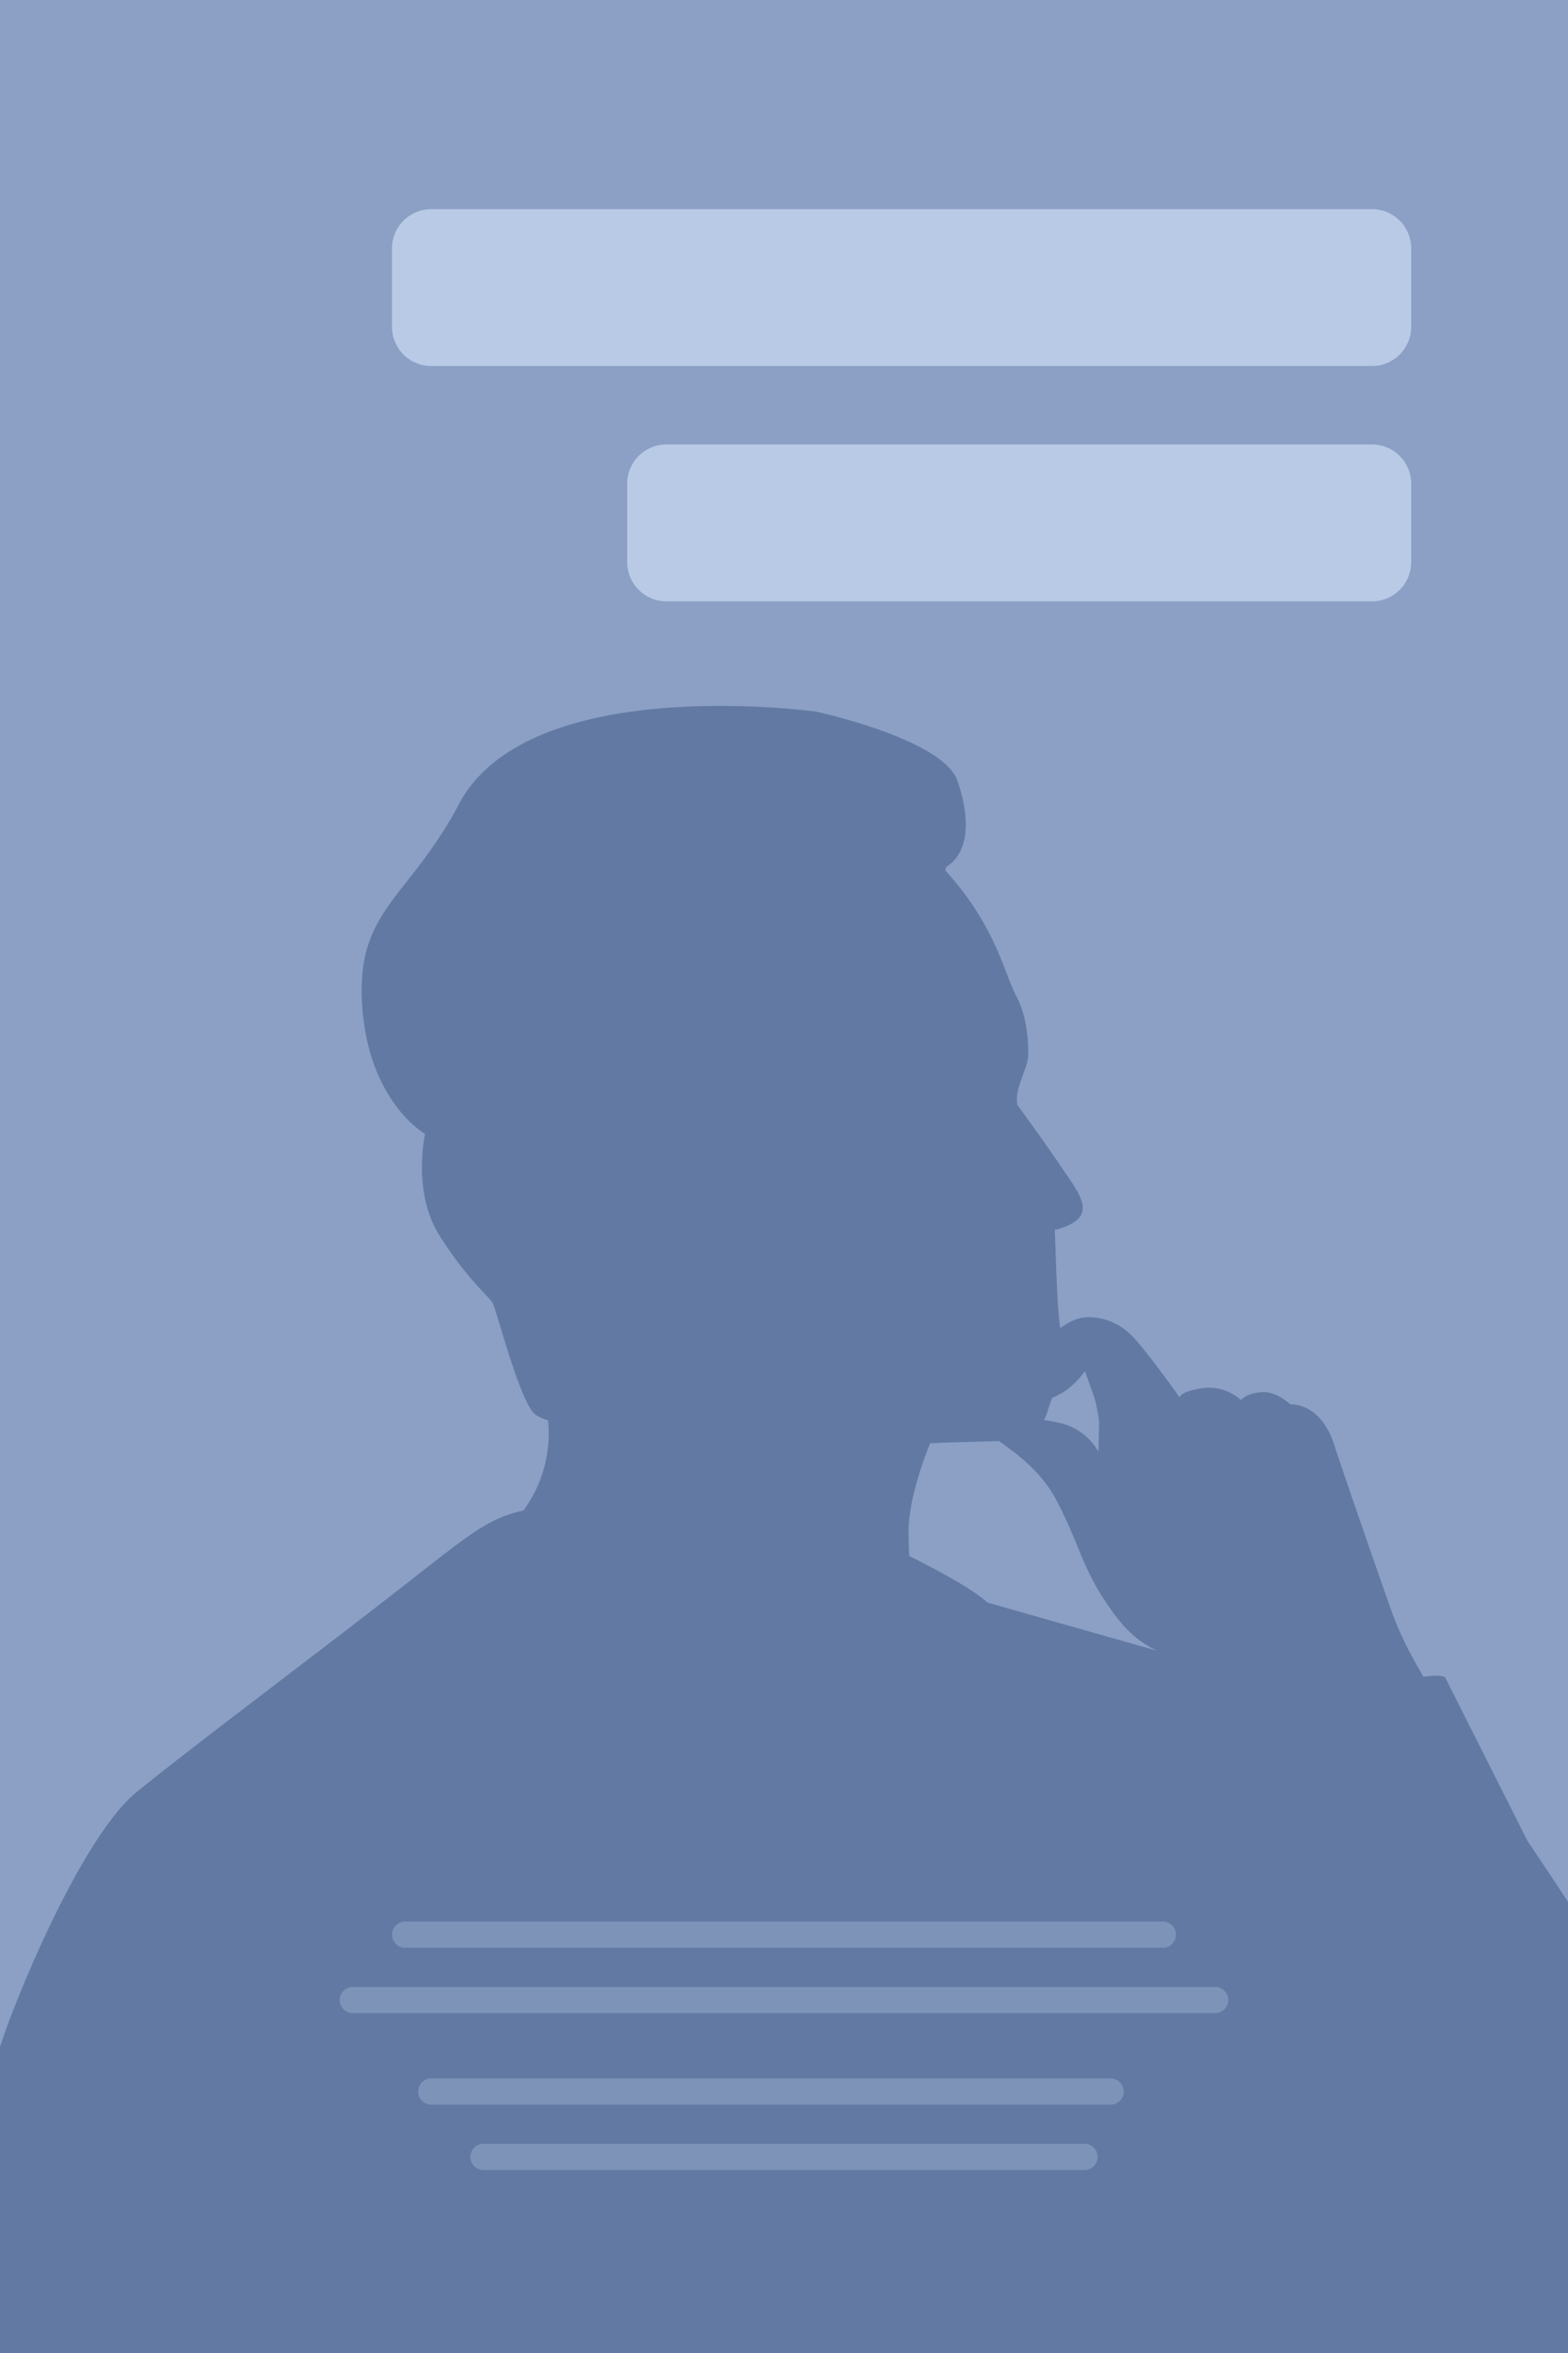 <svg xmlns="http://www.w3.org/2000/svg" width="120" height="180" viewBox="0 0 120 180"><g fill="none" fill-rule="evenodd"><path fill="#8BA0C4" d="M0 0h120v180H0z"/><path fill="#627AA3" d="M0 156.583c1.19-3.756 6.291-16.143 10.503-19.535 4.726-3.807 10.864-8.368 18.736-14.454 6.42-4.963 7.82-6.392 10.82-7.042.934-1.283 1.793-3.06 1.926-5.439.025-.442.01-.928-.04-1.45-.524-.161-.881-.358-1.067-.537-1.14-1.097-2.814-7.693-3.175-8.446-.2-.418-1.939-1.794-4.06-5.145-2.12-3.35-1.113-7.79-1.113-7.79s-4.311-2.431-4.81-9.797c-.5-7.365 3.523-8.114 7.407-15.442 5.383-10.16 27.35-7.061 27.35-7.061s9.724 2.083 10.81 5.313c1.086 3.23.73 5.565-.878 6.57a.725.725 0 0 0-.052.272c3.86 4.24 4.532 7.944 5.373 9.5.904 1.673.976 3.59.959 4.627-.017 1.036-1.103 2.577-.813 3.825a161.657 161.657 0 0 1 4.162 5.919c1.173 1.78 1.302 2.82-1.005 3.54l-.306.074c.095 2.58.162 5.597.411 7.512.495-.35 1.043-.663 1.519-.76 1.244-.254 2.804.18 3.944 1.322 1.14 1.141 3.671 4.733 3.671 4.733s.126-.502 1.846-.71c1.721-.206 2.863.926 2.863.926s.344-.508 1.542-.608c1.197-.1 2.229.938 2.229.938s2.26-.212 3.326 3.002c1.068 3.22 3.208 9.39 4.4 12.764.685 1.936 1.713 3.816 2.466 5.068 1.37-.199 1.644.029 1.644.029l6.32 12.54s1.256 1.849 3.092 4.643V180H0v-23.417zm76.448-46.353c-.218.016-.446.026-.686.031-2.695.059-4.577.146-4.577.146s-1.602 3.792-1.648 6.59c-.01.618.018 1.314.047 2.03 5.103 2.549 5.973 3.561 5.973 3.561l12.96 3.681c-1.119-.557-2.112-1.246-3.286-2.846-2.44-3.328-2.464-4.992-4.363-8.621-1.265-2.417-3.353-3.78-4.42-4.572zm3.452-1.604c.406.063.813.143 1.207.229 2.105.46 2.958 2.21 2.958 2.21l.054-2.299s-.168-1.274-.39-1.904c-.3-.856-.696-1.97-.696-1.97s-.724 1.04-1.715 1.639c-.262.158-.532.299-.788.395-.135.354-.264.695-.362 1.04-.069.24-.157.46-.268.66z"/><path fill="#B8CAE6" d="M51 34h54a3 3 0 0 1 3 3v6a3 3 0 0 1-3 3H51a3 3 0 0 1-3-3v-6a3 3 0 0 1 3-3zM33 16h72a3 3 0 0 1 3 3v6a3 3 0 0 1-3 3H33a3 3 0 0 1-3-3v-6a3 3 0 0 1 3-3z"/><path fill="#7D93B8" d="M27 154h66a1 1 0 1 0 0-2H27a1 1 0 1 0 0 2zm4-5h58a1 1 0 1 0 0-2H31a1 1 0 1 0 0 2zm6 17h46a1 1 0 1 0 0-2H37a1 1 0 1 0 0 2zm-4-5h52a1 1 0 1 0 0-2H33a1 1 0 1 0 0 2z"/></g></svg>
